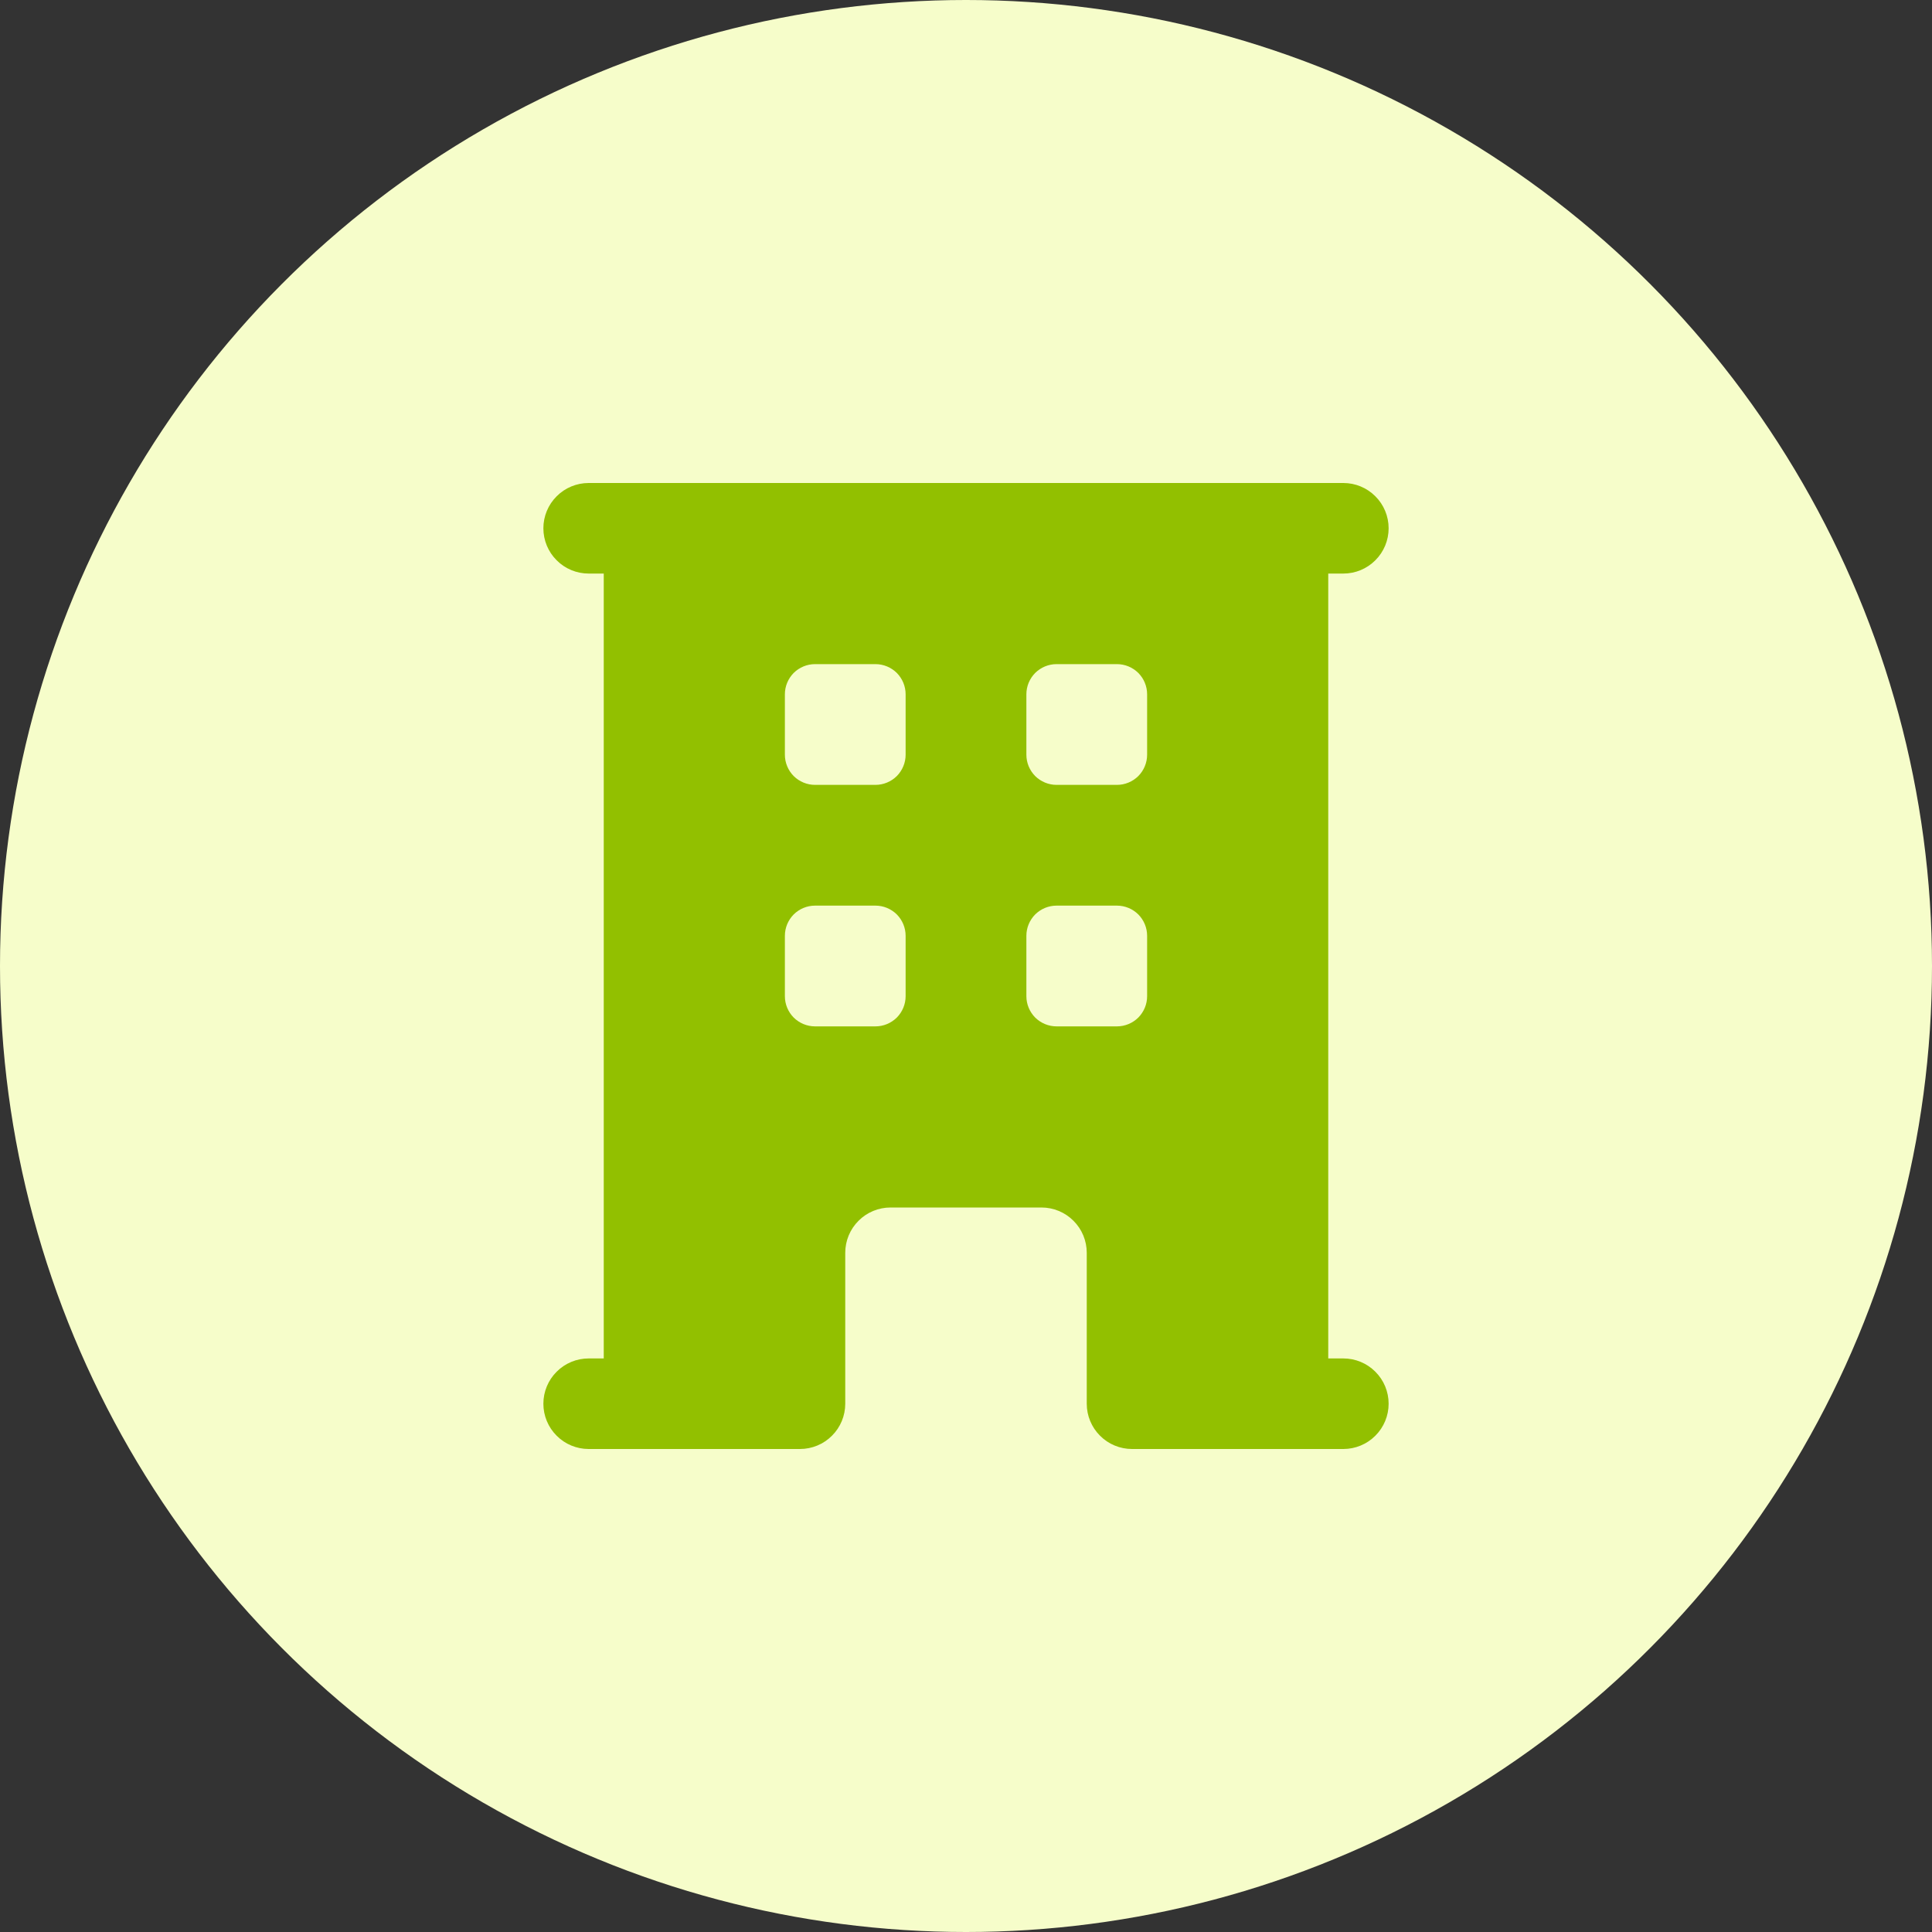 <svg width="32" height="32" viewBox="0 0 32 32" fill="none" xmlns="http://www.w3.org/2000/svg">
<rect x="0" y="0" width="32" height="32" fill="#333333" stroke="none"/>
<circle cx="16" cy="16" r="16" fill="#F6FDCA"/>
<path fill-rule="evenodd" clip-rule="evenodd" d="M10 22.5V9.5H9.75C9.551 9.5 9.36 9.421 9.22 9.28C9.079 9.14 9 8.949 9 8.75C9 8.551 9.079 8.36 9.22 8.22C9.36 8.079 9.551 8 9.75 8H22.25C22.449 8 22.64 8.079 22.78 8.22C22.921 8.36 23 8.551 23 8.75C23 8.949 22.921 9.14 22.78 9.28C22.64 9.421 22.449 9.5 22.25 9.5H22V22.5H22.25C22.449 22.5 22.64 22.579 22.78 22.72C22.921 22.86 23 23.051 23 23.25C23 23.449 22.921 23.64 22.78 23.78C22.64 23.921 22.449 24 22.25 24H18.75C18.551 24 18.36 23.921 18.22 23.78C18.079 23.64 18 23.449 18 23.25V20.75C18 20.551 17.921 20.36 17.78 20.22C17.64 20.079 17.449 20 17.25 20H14.75C14.551 20 14.36 20.079 14.22 20.22C14.079 20.36 14 20.551 14 20.75V23.25C14 23.449 13.921 23.64 13.78 23.78C13.64 23.921 13.449 24 13.25 24H9.75C9.551 24 9.36 23.921 9.22 23.78C9.079 23.64 9 23.449 9 23.25C9 23.051 9.079 22.86 9.22 22.72C9.36 22.579 9.551 22.5 9.75 22.5H10ZM13 11.5C13 11.367 13.053 11.24 13.146 11.146C13.24 11.053 13.367 11 13.5 11H14.5C14.633 11 14.76 11.053 14.854 11.146C14.947 11.24 15 11.367 15 11.5V12.5C15 12.633 14.947 12.76 14.854 12.854C14.76 12.947 14.633 13 14.5 13H13.5C13.367 13 13.24 12.947 13.146 12.854C13.053 12.76 13 12.633 13 12.5V11.5ZM13.5 15C13.367 15 13.24 15.053 13.146 15.146C13.053 15.24 13 15.367 13 15.5V16.5C13 16.633 13.053 16.76 13.146 16.854C13.24 16.947 13.367 17 13.5 17H14.5C14.633 17 14.76 16.947 14.854 16.854C14.947 16.76 15 16.633 15 16.5V15.5C15 15.367 14.947 15.24 14.854 15.146C14.76 15.053 14.633 15 14.5 15H13.5ZM17 11.5C17 11.367 17.053 11.24 17.146 11.146C17.24 11.053 17.367 11 17.5 11H18.5C18.633 11 18.76 11.053 18.854 11.146C18.947 11.24 19 11.367 19 11.5V12.5C19 12.633 18.947 12.76 18.854 12.854C18.76 12.947 18.633 13 18.5 13H17.5C17.367 13 17.24 12.947 17.146 12.854C17.053 12.76 17 12.633 17 12.5V11.5ZM17.5 15C17.367 15 17.24 15.053 17.146 15.146C17.053 15.24 17 15.367 17 15.5V16.5C17 16.633 17.053 16.76 17.146 16.854C17.24 16.947 17.367 17 17.5 17H18.5C18.633 17 18.76 16.947 18.854 16.854C18.947 16.76 19 16.633 19 16.5V15.5C19 15.367 18.947 15.24 18.854 15.146C18.76 15.053 18.633 15 18.5 15H17.5Z" fill="#92C000"/>
</svg>
